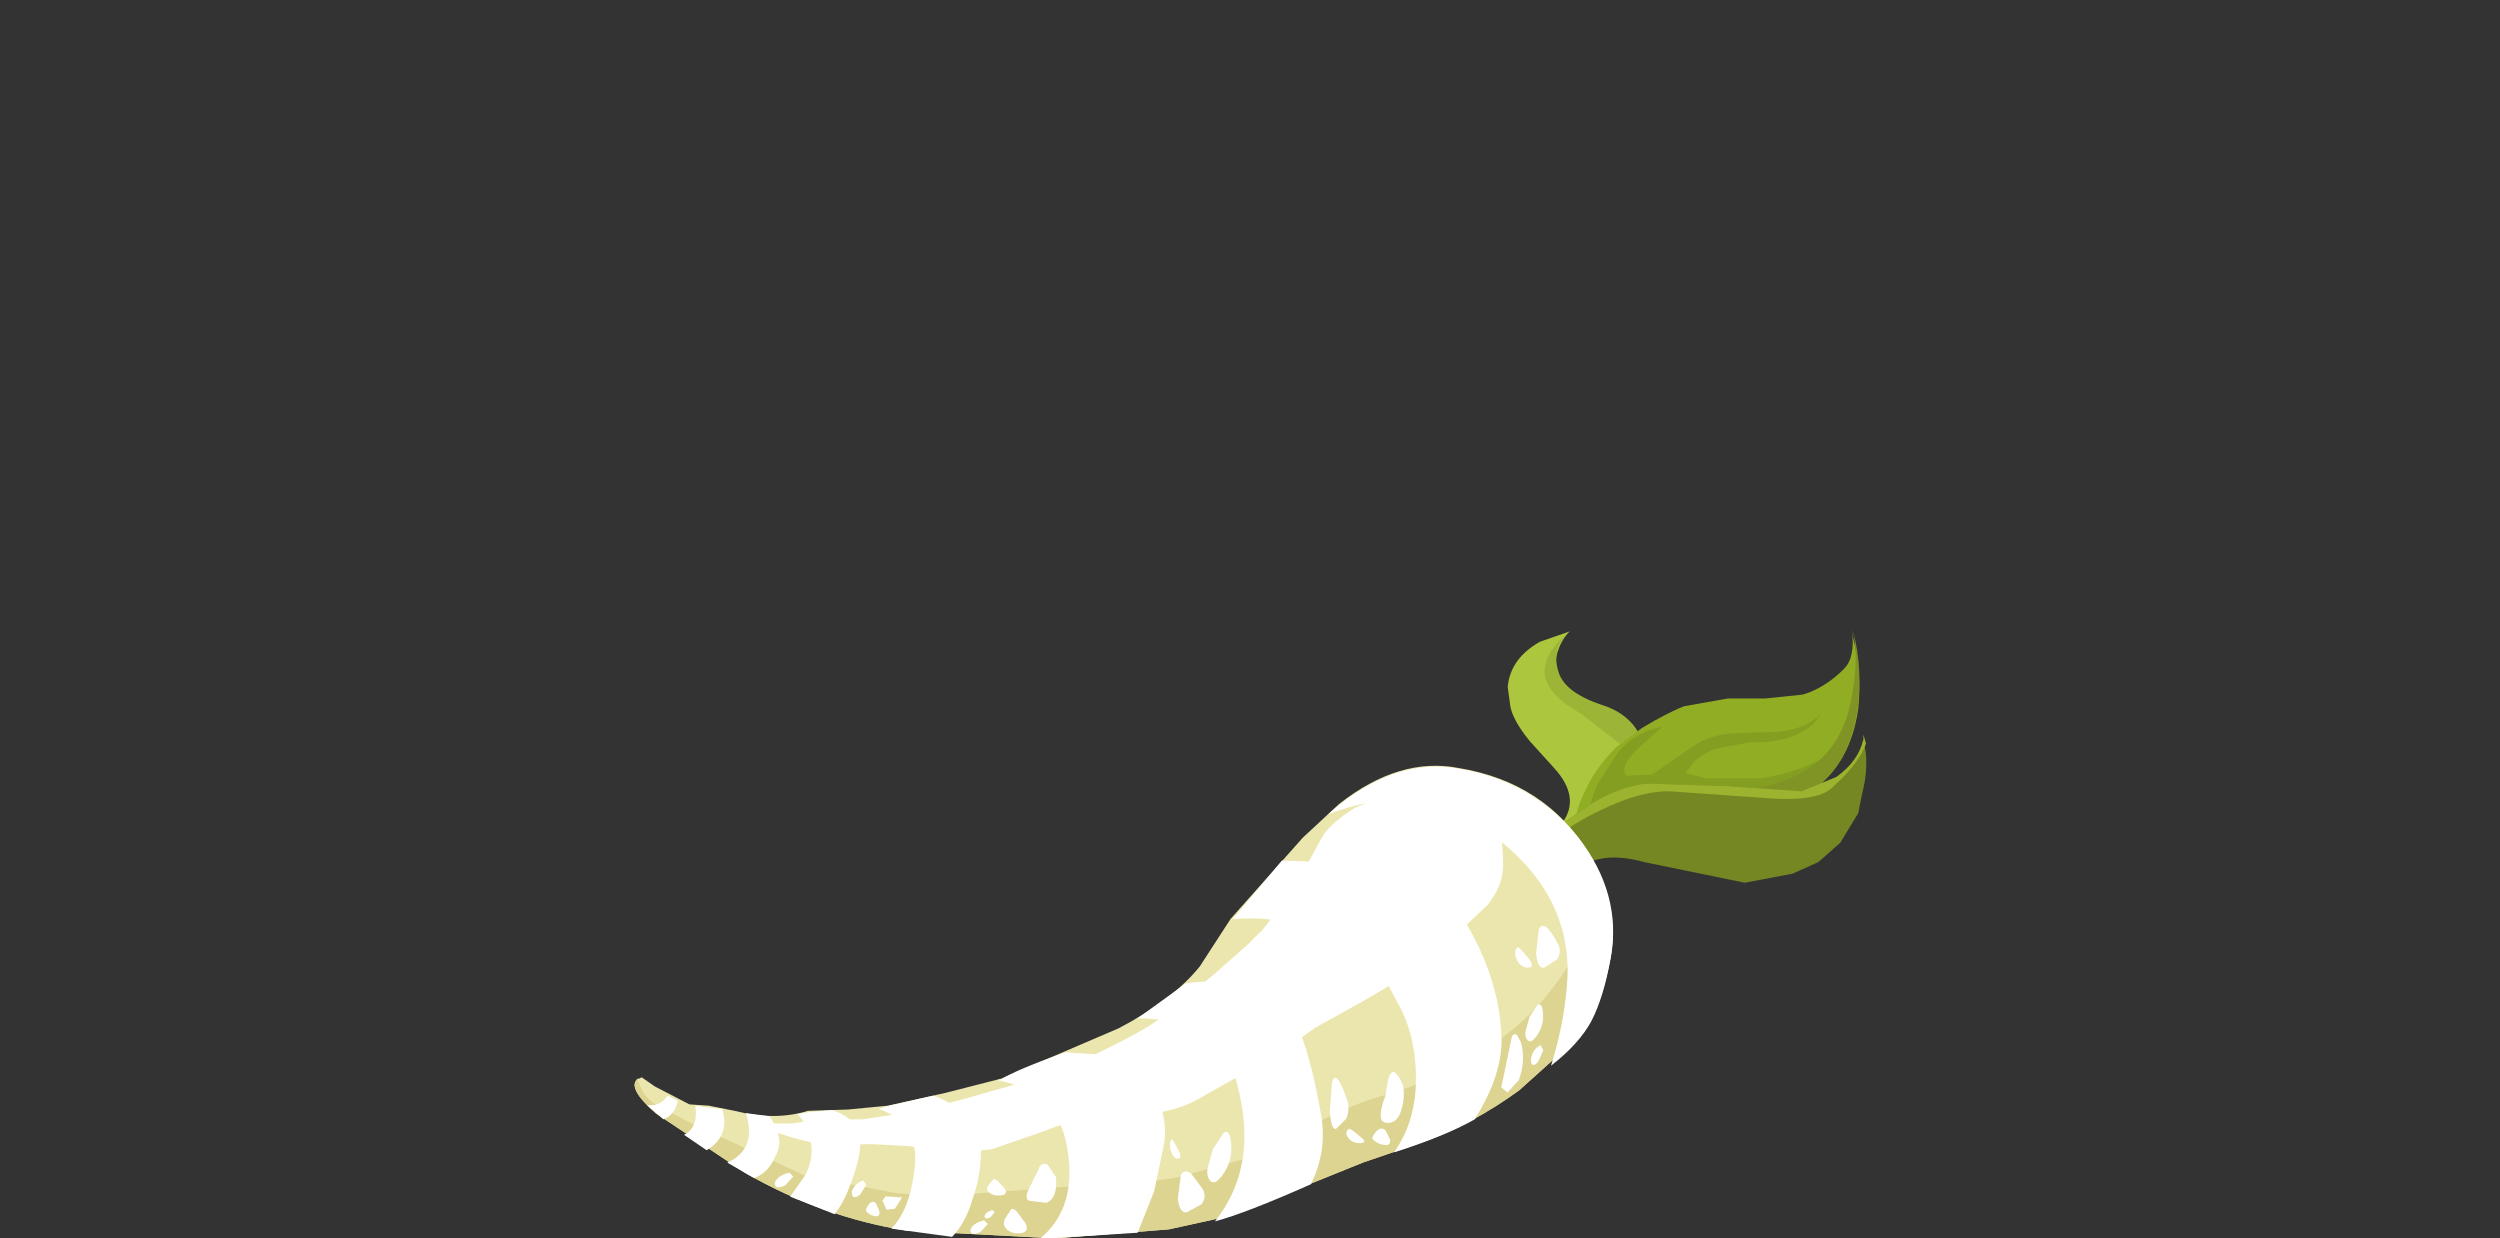 <?xml version="1.0" encoding="UTF-8" standalone="no"?>
<svg xmlns:xlink="http://www.w3.org/1999/xlink" height="48.05px" width="97.0px" xmlns="http://www.w3.org/2000/svg">
  <rect width="100%" height="100%" fill="#333333" stroke="none"/>
  <g transform="matrix(1.0, 0.0, 0.0, 1.0, 0.0, 0.0)">
    <use height="23.65" transform="matrix(1.0, 0.0, 0.0, 1.0, 24.6, 24.4)" width="47.8" xlink:href="#shape0"/>
    <use height="18.1" transform="matrix(0.8, 0.0, 0.0, 0.8, 29.2, 30.35)" width="36.4" xlink:href="#sprite0"/>
    <use height="16.25" transform="matrix(0.8, 0.0, 0.0, 0.8, 34.89, 30.95)" width="27.9" xlink:href="#sprite1"/>
    <use height="2.85" transform="matrix(0.8, 0.0, 0.0, 0.8, 58.25, 40.11)" width="1.05" xlink:href="#sprite2"/>
    <use height="1.8" transform="matrix(0.8, 0.0, 0.0, 0.8, 59.19, 38.95)" width="0.85" xlink:href="#sprite3"/>
    <use height="0.95" transform="matrix(0.8, 0.0, 0.0, 0.8, 59.4, 40.55)" width="0.6" xlink:href="#sprite4"/>
    <use height="2.05" transform="matrix(0.8, 0.0, 0.0, 0.8, 59.6, 35.91)" width="1.15" xlink:href="#sprite5"/>
    <use height="1.0" transform="matrix(0.8, 0.0, 0.0, 0.8, 58.8, 36.75)" width="0.8" xlink:href="#sprite6"/>
    <use height="2.45" transform="matrix(0.8, 0.0, 0.0, 0.8, 53.55, 41.6)" width="1.15" xlink:href="#sprite7"/>
    <use height="0.8" transform="matrix(0.8, 0.0, 0.0, 0.8, 53.25, 43.8)" width="0.85" xlink:href="#sprite8"/>
    <use height="2.5" transform="matrix(0.8, 0.0, 0.0, 0.8, 51.6, 41.8)" width="0.9" xlink:href="#sprite9"/>
    <use height="0.7" transform="matrix(0.8, 0.0, 0.0, 0.8, 52.25, 43.8)" width="0.85" xlink:href="#sprite10"/>
    <use height="2.45" transform="matrix(0.8, 0.0, 0.0, 0.8, 46.85, 43.91)" width="1.15" xlink:href="#sprite11"/>
    <use height="2.0" transform="matrix(0.8, 0.0, 0.0, 0.8, 45.7, 45.44)" width="1.3" xlink:href="#sprite12"/>
    <use height="0.95" transform="matrix(0.8, 0.0, 0.0, 0.8, 45.4, 44.2)" width="0.5" xlink:href="#sprite13"/>
    <use height="1.95" transform="matrix(0.8, 0.0, 0.0, 0.8, 39.81, 45.15)" width="1.45" xlink:href="#sprite14"/>
    <use height="1.2" transform="matrix(0.8, 0.0, 0.0, 0.8, 38.95, 46.9)" width="1.1" xlink:href="#sprite15"/>
    <use height="0.65" transform="matrix(0.8, 0.0, 0.0, 0.8, 37.65, 47.35)" width="0.85" xlink:href="#sprite16"/>
    <use height="0.4" transform="matrix(0.8, 0.0, 0.0, 0.8, 38.2, 46.95)" width="0.5" xlink:href="#sprite17"/>
    <use height="0.8" transform="matrix(0.8, 0.0, 0.0, 0.8, 38.3, 45.75)" width="0.9" xlink:href="#sprite18"/>
    <use height="0.85" transform="matrix(0.8, 0.0, 0.0, 0.8, 34.24, 46.34)" width="0.95" xlink:href="#sprite19"/>
    <use height="0.7" transform="matrix(0.8, 0.0, 0.0, 0.8, 33.6, 46.64)" width="0.65" xlink:href="#sprite20"/>
    <use height="0.8" transform="matrix(0.8, 0.0, 0.0, 0.8, 33.05, 45.8)" width="0.7" xlink:href="#sprite21"/>
    <use height="0.7" transform="matrix(0.8, 0.0, 0.0, 0.8, 30.06, 45.5)" width="0.9" xlink:href="#sprite22"/>
    <use height="22.9" transform="matrix(0.8, 0.0, 0.0, 0.8, 25.1, 29.75)" width="46.85" xlink:href="#sprite23"/>
  </g>
  <defs>
    <g id="shape0" transform="matrix(1.0, 0.0, 0.0, 1.0, -24.6, -24.4)">
      <path d="M63.8 29.3 Q64.3 30.8 63.0 31.8 L62.8 31.9 61.95 32.55 Q60.5 33.5 59.9 33.25 L59.65 32.75 60.6 31.95 Q61.35 30.95 60.3 29.8 L59.35 28.75 Q58.7 27.95 58.6 27.4 L58.5 26.65 Q58.6 25.55 59.75 24.9 L60.9 24.5 Q60.6 24.8 60.45 25.25 60.15 26.1 60.85 26.7 61.15 27.0 61.8 27.25 63.3 27.8 63.8 29.3" fill="#acc73e" fill-rule="evenodd" stroke="none"/>
      <path d="M62.9 28.9 L61.35 27.7 Q60.1 27.0 59.95 26.25 59.8 25.4 60.9 24.5 60.2 25.1 60.45 26.0 60.65 26.85 62.15 27.35 63.9 27.9 63.9 29.85 63.9 31.6 61.9 32.6 L60.95 33.15 60.95 33.05 61.9 32.35 Q62.9 31.7 63.1 30.65 63.3 29.8 62.9 28.9" fill="#9db536" fill-rule="evenodd" stroke="none"/>
      <path d="M71.55 25.95 Q72.0 25.5 71.85 24.4 L71.9 24.75 Q72.25 26.1 72.1 27.5 71.8 29.6 70.35 30.65 L70.05 30.85 Q67.8 32.1 65.3 32.75 62.3 33.55 61.5 32.75 L61.2 32.35 Q61.0 31.7 61.45 30.8 61.85 29.85 62.7 29.0 L63.7 28.25 Q64.7 27.65 65.35 27.4 L67.05 27.1 68.5 27.1 69.95 26.95 Q70.8 26.7 71.55 25.95" fill="#91ad24" fill-rule="evenodd" stroke="none"/>
      <path d="M70.35 28.1 Q69.45 28.85 67.9 28.8 L66.55 29.05 Q65.95 29.3 65.7 29.6 L65.4 30.0 66.2 30.2 68.3 30.2 Q69.95 29.95 71.1 29.2 69.3 31.1 66.9 31.9 L63.3 32.3 61.5 32.2 Q61.7 31.0 62.0 30.4 L62.8 29.15 Q63.55 28.35 64.5 28.2 L63.65 28.95 Q62.8 29.75 63.1 30.1 L64.1 30.05 65.7 28.95 Q66.35 28.5 67.3 28.45 L68.9 28.4 Q70.35 28.3 70.95 27.3 L70.35 28.1" fill="#849e21" fill-rule="evenodd" stroke="none"/>
      <path d="M63.75 30.75 Q68.25 31.0 69.95 29.95 71.6 29.05 71.9 26.7 72.1 25.5 71.9 24.5 72.3 26.0 72.05 27.65 71.5 30.9 68.4 31.35 L65.1 31.25 63.75 30.75" fill="#809426" fill-rule="evenodd" stroke="none"/>
      <path d="M71.4 32.7 L70.55 33.45 69.55 33.9 67.7 34.25 63.8 33.45 Q61.8 32.9 60.9 34.05 60.45 34.6 60.35 33.5 L60.35 32.25 60.7 31.9 61.8 31.15 Q62.9 30.5 63.9 30.4 L67.0 30.5 69.9 30.7 71.25 30.15 Q72.1 29.55 72.3 28.7 72.55 29.65 72.25 30.8 L72.1 31.55 71.4 32.7" fill="#758723" fill-rule="evenodd" stroke="none"/>
      <path d="M67.0 30.5 L69.9 30.7 71.25 30.15 Q72.1 29.55 72.3 28.7 L72.3 28.5 72.4 28.85 Q72.15 29.6 71.1 30.55 70.5 31.15 68.3 30.95 L64.75 30.7 Q63.7 30.7 62.4 31.3 61.25 31.8 60.35 32.5 L60.35 32.25 60.7 31.9 61.8 31.15 Q62.9 30.5 63.9 30.4 L67.0 30.5" fill="#9bb32e" fill-rule="evenodd" stroke="none"/>
      <path d="M61.65 33.1 L62.15 34.1 Q62.75 35.6 62.5 37.1 62.15 39.0 61.45 40.05 L58.95 42.3 Q57.1 43.65 55.1 44.35 L52.9 45.1 50.3 46.15 47.85 47.15 45.35 47.7 40.9 48.05 35.2 47.75 Q31.95 47.25 28.9 45.5 L25.45 43.2 Q24.3 42.2 24.75 41.85 L24.8 41.85 24.9 41.8 25.4 42.15 26.75 42.85 27.5 42.9 28.5 43.1 Q30.05 43.5 31.35 43.1 L32.9 43.05 34.45 42.9 36.7 42.4 38.85 41.85 40.95 40.95 43.4 39.9 Q45.5 38.8 46.55 37.5 L47.75 35.65 50.55 32.5 51.95 31.2 Q54.3 29.35 56.6 29.8 59.95 30.35 61.65 33.1" fill="#ebe6ae" fill-rule="evenodd" stroke="none"/>
      <path d="M59.95 38.7 Q61.45 36.9 61.7 35.35 61.9 34.15 61.3 32.65 L61.65 33.1 62.15 34.1 Q62.75 35.6 62.5 37.1 62.15 39.0 61.45 40.05 L58.95 42.3 Q57.1 43.65 55.1 44.35 L52.9 45.1 50.3 46.15 47.85 47.15 45.35 47.7 40.9 48.05 35.2 47.75 Q31.95 47.25 28.9 45.5 L25.45 43.2 Q24.3 42.2 24.75 41.85 24.85 42.4 25.35 42.8 L26.75 43.55 31.2 45.6 34.8 46.3 Q37.35 46.5 37.95 46.3 L41.95 46.0 42.35 46.15 45.6 45.7 48.9 44.8 Q49.35 44.45 50.9 43.65 52.7 42.75 53.7 42.5 55.1 42.1 56.7 41.3 58.8 40.1 59.95 38.7" fill="#dcd490" fill-rule="evenodd" stroke="none"/>
    </g>
    <g id="sprite0" transform="matrix(1.0, 0.0, 0.0, 1.0, 0.0, 0.0)">
      <use height="18.1" transform="matrix(1.0, 0.0, 0.0, 1.0, 0.0, 0.0)" width="36.4" xlink:href="#shape1"/>
    </g>
    <g id="shape1" transform="matrix(1.0, 0.0, 0.0, 1.0, 0.0, 0.0)">
      <path d="M33.9 7.6 L31.95 9.25 29.55 10.65 27.3 11.9 25.55 13.15 21.55 15.4 Q20.1 16.25 16.05 16.4 15.3 16.45 14.2 16.9 L11.6 17.8 9.4 18.05 7.65 17.65 5.7 17.55 4.0 17.6 Q2.6 17.6 0.0 16.55 L1.95 16.55 3.25 16.35 5.35 16.35 8.25 15.9 10.65 15.25 12.75 14.65 16.6 13.2 Q19.35 11.9 20.15 11.15 L22.4 9.3 24.55 7.4 Q26.3 5.2 27.6 2.7 28.0 2.0 29.2 1.25 L31.6 0.2 Q33.65 -0.35 35.25 0.7 36.4 1.4 36.4 4.05 36.4 5.0 35.65 5.95 L33.9 7.6" fill="#ffffff" fill-rule="evenodd" stroke="none"/>
    </g>
    <g id="sprite1" transform="matrix(1.0, 0.0, 0.0, 1.0, -0.05, 0.0)">
      <use height="16.25" transform="matrix(1.0, 0.0, 0.0, 1.0, 0.05, 0.0)" width="27.9" xlink:href="#shape2"/>
    </g>
    <g id="shape2" transform="matrix(1.0, 0.0, 0.0, 1.0, -0.05, 0.0)">
      <path d="M26.1 0.0 Q26.7 0.1 27.55 0.85 28.3 1.55 27.65 2.5 L26.1 4.3 Q25.55 4.95 24.15 5.7 22.6 6.5 22.0 7.05 L19.85 8.45 Q18.4 9.25 18.05 9.65 L15.75 11.4 Q13.95 12.65 13.05 12.95 9.65 14.55 8.2 14.9 L6.05 15.45 4.1 15.85 1.8 16.1 0.05 16.2 1.25 16.0 4.9 15.35 Q6.4 15.0 8.9 13.7 L12.25 11.85 14.45 10.1 16.05 8.4 Q16.95 6.9 18.1 6.1 L20.3 2.9 Q21.15 1.35 24.3 0.35 L26.1 0.0" fill="#ffffff" fill-rule="evenodd" stroke="none"/>
    </g>
    <g id="sprite2" transform="matrix(1.0, 0.0, 0.0, 1.0, 0.0, 0.05)">
      <use height="2.85" transform="matrix(1.0, 0.0, 0.0, 1.0, 0.0, -0.05)" width="1.05" xlink:href="#shape3"/>
    </g>
    <g id="shape3" transform="matrix(1.0, 0.0, 0.0, 1.0, 0.0, 0.05)">
      <path d="M0.95 0.35 Q1.2 1.25 0.85 2.2 L0.3 2.8 0.0 2.55 0.5 0.15 Q0.55 -0.1 0.75 0.0 L0.95 0.35" fill="#ffffff" fill-rule="evenodd" stroke="none"/>
    </g>
    <g id="sprite3" transform="matrix(1.0, 0.0, 0.0, 1.0, -0.05, 0.0)">
      <use height="2.45" transform="matrix(0.773, 0.0, 0.0, 0.735, 0.05, 0.013)" width="1.1" xlink:href="#shape4"/>
    </g>
    <g id="shape4" transform="matrix(1.0, 0.0, 0.0, 1.0, 0.0, 0.05)">
      <path d="M0.7 2.05 Q0.35 2.55 0.15 2.35 -0.05 2.15 0.0 1.75 L0.25 0.8 0.75 0.0 Q1.05 -0.2 1.1 0.6 1.15 1.4 0.7 2.05" fill="#ffffff" fill-rule="evenodd" stroke="none"/>
    </g>
    <g id="sprite4" transform="matrix(1.0, 0.0, 0.0, 1.0, 0.0, 0.0)">
      <use height="1.5" transform="matrix(0.857, 0.0, 0.0, 0.633, 0.0, 0.0)" width="0.7" xlink:href="#shape5"/>
    </g>
    <g id="shape5" transform="matrix(1.0, 0.0, 0.0, 1.0, 0.0, 0.0)">
      <path d="M0.4 1.3 Q0.0 1.85 0.0 1.05 0.1 0.3 0.55 0.0 L0.7 0.4 0.4 1.3" fill="#ffffff" fill-rule="evenodd" stroke="none"/>
    </g>
    <g id="sprite5" transform="matrix(1.0, 0.0, 0.0, 1.0, 0.0, 0.05)">
      <use height="2.5" transform="matrix(1.278, 0.0, 0.0, 0.82, 0.0, -0.05)" width="0.9" xlink:href="#shape6"/>
    </g>
    <g id="shape6" transform="matrix(1.0, 0.0, 0.0, 1.0, 0.0, 0.0)">
      <path d="M0.8 1.0 Q1.0 1.5 0.8 2.0 L0.3 2.5 Q0.05 2.55 0.0 1.65 L0.1 0.25 Q0.3 -0.45 0.8 1.0" fill="#ffffff" fill-rule="evenodd" stroke="none"/>
    </g>
    <g id="sprite6" transform="matrix(1.0, 0.0, 0.0, 1.0, 0.0, 0.0)">
      <use height="1.75" transform="matrix(0.727, 0.0, 0.0, 0.571, 0.0, 0.0)" width="1.1" xlink:href="#shape7"/>
    </g>
    <g id="shape7" transform="matrix(1.0, 0.0, 0.0, 1.0, 0.0, 0.0)">
      <path d="M0.25 1.4 Q-0.2 0.6 0.1 0.05 0.2 -0.15 0.7 0.7 1.3 1.55 1.0 1.7 0.6 1.85 0.25 1.4" fill="#ffffff" fill-rule="evenodd" stroke="none"/>
    </g>
    <g id="sprite7" transform="matrix(1.0, 0.0, 0.0, 1.0, 0.0, 0.0)">
      <use height="2.45" transform="matrix(1.0, 0.0, 0.0, 1.0, 0.0, 0.0)" width="1.15" xlink:href="#shape8"/>
    </g>
    <g id="shape8" transform="matrix(1.0, 0.0, 0.0, 1.0, 0.05, 0.0)">
      <path d="M1.0 1.75 Q0.8 2.55 0.2 2.45 -0.25 2.35 0.2 1.15 L0.35 0.3 Q0.5 -0.15 0.7 0.05 1.3 0.65 1.0 1.75" fill="#ffffff" fill-rule="evenodd" stroke="none"/>
    </g>
    <g id="sprite8" transform="matrix(1.0, 0.0, 0.0, 1.0, 0.0, 0.0)">
      <use height="2.85" transform="matrix(0.85, 0.0, 0.0, 0.281, 0.0, -0.014)" width="1.0" xlink:href="#shape9"/>
    </g>
    <g id="shape9" transform="matrix(1.0, 0.0, 0.0, 1.0, 0.0, 0.05)">
      <path d="M0.05 1.15 Q0.4 -0.65 0.75 0.25 L1.0 1.8 Q1.05 2.85 0.75 2.8 0.4 2.7 0.2 2.25 -0.1 1.7 0.05 1.15" fill="#ffffff" fill-rule="evenodd" stroke="none"/>
    </g>
    <g id="sprite9" transform="matrix(1.0, 0.0, 0.0, 1.0, 0.0, 0.0)">
      <use height="2.5" transform="matrix(1.0, 0.0, 0.0, 1.0, 0.0, 0.0)" width="0.9" xlink:href="#shape6"/>
    </g>
    <g id="sprite10" transform="matrix(1.0, 0.0, 0.0, 1.0, 0.0, 0.0)">
      <use height="1.75" transform="matrix(0.773, 0.0, 0.0, 0.4, 0.0, 0.0)" width="1.1" xlink:href="#shape7"/>
    </g>
    <g id="sprite11" transform="matrix(1.0, 0.0, 0.0, 1.0, 0.0, 0.05)">
      <use height="2.45" transform="matrix(1.046, 0.0, 0.0, 1.0, 0.0, -0.05)" width="1.1" xlink:href="#shape4"/>
    </g>
    <g id="sprite12" transform="matrix(1.0, 0.0, 0.0, 1.0, 0.0, -0.05)">
      <use height="2.5" transform="matrix(1.444, 0.0, 0.0, 0.8, 0.0, 0.05)" width="0.9" xlink:href="#shape10"/>
    </g>
    <g id="shape10" transform="matrix(1.0, 0.0, 0.0, 1.0, 0.0, 0.0)">
      <path d="M0.8 1.0 Q1.0 1.5 0.8 2.0 L0.3 2.5 Q0.05 2.55 0.0 1.65 L0.1 0.25 Q0.2 -0.15 0.45 0.15 L0.8 1.0" fill="#ffffff" fill-rule="evenodd" stroke="none"/>
    </g>
    <g id="sprite13" transform="matrix(1.0, 0.0, 0.0, 1.0, 0.0, 0.0)">
      <use height="1.75" transform="matrix(0.455, 0.0, 0.0, 0.543, 0.0, 0.0)" width="1.1" xlink:href="#shape7"/>
    </g>
    <g id="sprite14" transform="matrix(1.0, 0.0, 0.0, 1.0, 0.05, 0.0)">
      <use height="1.95" transform="matrix(1.0, 0.0, 0.0, 1.0, -0.05, 0.0)" width="1.45" xlink:href="#shape11"/>
    </g>
    <g id="shape11" transform="matrix(1.0, 0.0, 0.0, 1.0, 0.05, 0.0)">
      <path d="M1.4 0.65 Q1.5 1.65 0.95 1.9 L0.1 1.8 Q-0.15 1.7 0.1 1.2 L0.55 0.3 Q0.65 -0.1 1.0 0.05 L1.4 0.65" fill="#ffffff" fill-rule="evenodd" stroke="none"/>
    </g>
    <g id="sprite15" transform="matrix(1.0, 0.0, 0.0, 1.0, 0.0, 0.0)">
      <use height="2.25" transform="matrix(0.786, 0.0, 0.0, 0.533, 0.0, 0.0)" width="1.4" xlink:href="#shape12"/>
    </g>
    <g id="shape12" transform="matrix(1.0, 0.0, 0.0, 1.0, 0.0, 0.0)">
      <path d="M0.05 0.95 L0.45 0.05 Q0.55 -0.1 0.8 0.25 L1.35 1.35 Q1.55 2.1 1.1 2.2 0.55 2.35 0.2 1.9 -0.1 1.5 0.05 0.95" fill="#ffffff" fill-rule="evenodd" stroke="none"/>
    </g>
    <g id="sprite16" transform="matrix(1.0, 0.0, 0.0, 1.0, 0.0, 0.0)">
      <use height="1.5" transform="matrix(1.214, 0.0, 0.0, 0.433, 0.0, 0.0)" width="0.7" xlink:href="#shape5"/>
    </g>
    <g id="sprite17" transform="matrix(1.0, 0.0, 0.0, 1.0, 0.0, 0.0)">
      <use height="1.5" transform="matrix(0.714, 0.0, 0.0, 0.267, 0.0, 0.0)" width="0.7" xlink:href="#shape5"/>
    </g>
    <g id="sprite18" transform="matrix(1.0, 0.0, 0.0, 1.0, 0.0, 0.0)">
      <use height="2.25" transform="matrix(0.643, 0.0, 0.0, 0.356, 0.0, 0.0)" width="1.4" xlink:href="#shape12"/>
    </g>
    <g id="sprite19" transform="matrix(1.0, 0.0, 0.0, 1.0, -0.05, -0.05)">
      <use height="0.85" transform="matrix(1.0, 0.0, 0.0, 1.0, 0.05, 0.05)" width="0.95" xlink:href="#shape13"/>
    </g>
    <g id="shape13" transform="matrix(1.0, 0.0, 0.0, 1.0, -0.05, -0.05)">
      <path d="M1.0 0.2 L0.65 0.75 0.25 0.8 0.05 0.35 0.2 0.15 1.0 0.2" fill="#ffffff" fill-rule="evenodd" stroke="none"/>
    </g>
    <g id="sprite20" transform="matrix(1.0, 0.0, 0.0, 1.0, 0.0, -0.05)">
      <use height="2.85" transform="matrix(0.65, 0.0, 0.0, 0.246, 0.0, 0.038)" width="1.0" xlink:href="#shape9"/>
    </g>
    <g id="sprite21" transform="matrix(1.0, 0.0, 0.0, 1.0, 0.0, 0.0)">
      <use height="1.5" transform="matrix(1.0, 0.0, 0.0, 0.533, 0.0, 0.0)" width="0.7" xlink:href="#shape5"/>
    </g>
    <g id="sprite22" transform="matrix(1.0, 0.0, 0.0, 1.0, 0.05, 0.0)">
      <use height="1.5" transform="matrix(1.286, 0.0, 0.0, 0.467, -0.05, 0.0)" width="0.7" xlink:href="#shape5"/>
    </g>
    <g id="sprite23" transform="matrix(1.0, 0.0, 0.0, 1.0, 0.0, 0.0)">
      <use height="22.9" transform="matrix(1.0, 0.0, 0.0, 1.0, 0.0, 0.0)" width="46.85" xlink:href="#sprite24"/>
    </g>
    <g id="sprite24" transform="matrix(1.0, 0.0, 0.0, 1.0, 0.0, 0.0)">
      <use height="22.9" transform="matrix(1.0, 0.0, 0.0, 1.0, 0.0, 0.0)" width="46.85" xlink:href="#shape14"/>
    </g>
    <g id="shape14" transform="matrix(1.0, 0.0, 0.0, 1.0, 0.0, 0.0)">
      <path d="M11.7 16.45 L13.9 15.95 Q16.25 16.85 16.2 18.65 16.2 19.8 15.8 20.95 15.45 22.15 14.8 22.8 L11.85 22.4 Q12.7 21.55 12.95 19.75 13.35 17.3 11.25 16.6 L11.7 16.45 M6.25 18.85 Q5.9 19.7 5.2 19.95 L3.9 19.2 Q5.35 18.55 4.8 16.8 L5.95 16.95 Q6.7 18.05 6.25 18.85 M2.35 16.45 L3.65 16.6 Q4.05 17.9 2.9 18.6 L1.8 17.85 Q2.5 17.5 2.35 16.45 M0.0 16.4 Q0.65 16.5 1.0 15.95 L1.5 16.2 Q1.35 16.9 0.8 17.1 L0.0 16.4 M7.85 16.75 L9.0 16.65 Q10.0 17.0 10.25 17.7 10.5 18.3 10.1 19.6 9.65 21.05 9.1 21.7 L6.95 20.85 7.65 19.85 Q8.1 19.05 7.95 18.2 7.85 17.4 7.3 16.85 L7.85 16.75 M20.3 13.85 L22.6 14.0 Q23.7 14.3 24.5 15.6 25.35 17.0 25.05 18.45 L24.6 20.6 23.8 22.6 19.05 22.9 Q20.95 21.35 20.35 18.3 19.85 15.75 17.0 15.2 L17.2 15.15 Q17.9 14.7 20.3 13.85 M23.8 12.2 L26.15 10.5 Q29.15 10.15 30.45 11.05 31.85 11.95 32.7 16.9 33.0 18.65 32.2 20.25 29.05 21.65 27.55 22.05 29.85 19.15 28.45 14.8 28.1 13.65 26.8 12.9 25.5 12.2 23.8 12.2 M36.5 4.75 Q38.75 5.55 40.2 8.45 41.45 10.95 41.45 13.4 41.4 15.1 40.15 17.1 38.75 17.9 36.25 18.7 L36.4 18.45 Q37.3 17.05 37.3 15.1 37.3 13.35 36.65 11.9 L35.35 9.45 Q34.45 8.3 32.85 7.9 30.25 7.2 28.4 7.4 L30.8 4.55 36.5 4.75 M45.15 3.4 Q47.3 6.15 46.75 9.25 46.4 11.2 45.8 12.35 45.2 13.45 43.85 14.5 44.55 12.25 44.65 10.15 44.8 5.45 39.65 2.4 36.9 0.85 33.05 2.3 36.2 -0.5 39.4 0.1 42.95 0.7 45.15 3.4" fill="#ffffff" fill-rule="evenodd" stroke="none"/>
    </g>
  </defs>
</svg>
